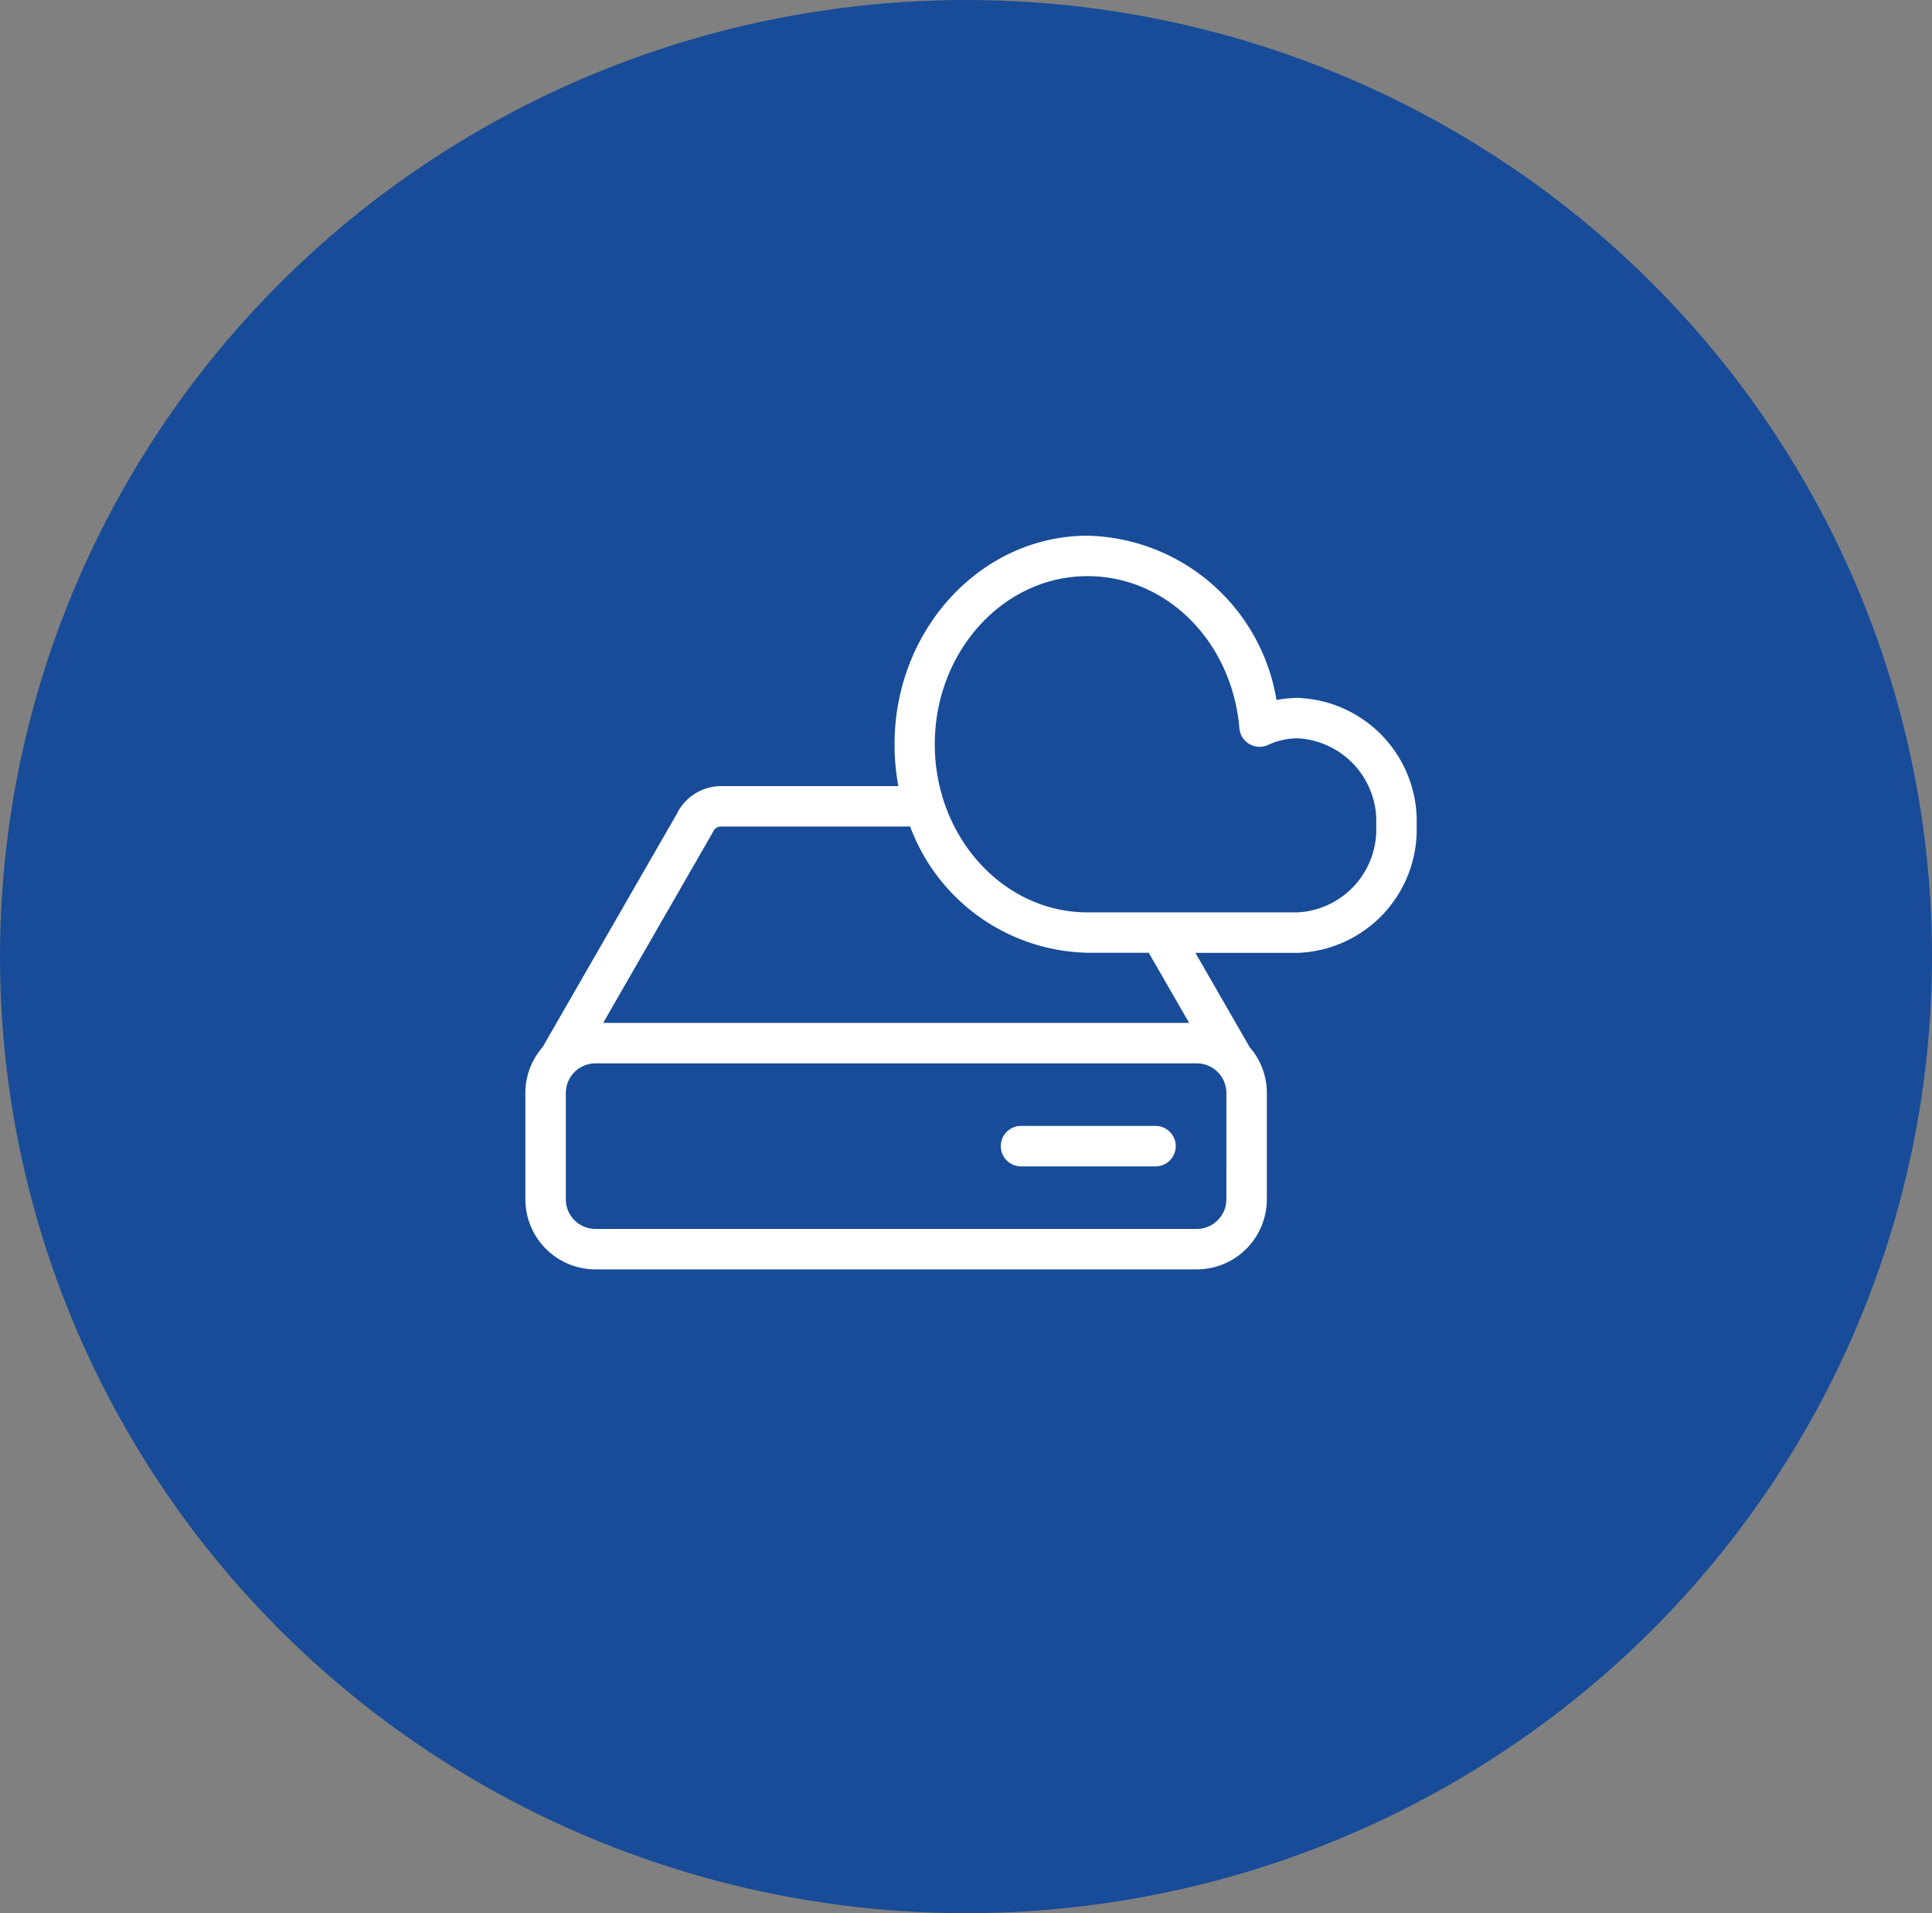 <svg xmlns="http://www.w3.org/2000/svg" width="101" height="100" viewBox="0 0 101 100"><rect x="0" y="0" width="101" height="100" fill="#808080" stroke="none"/><g transform="translate(-822 -1783)"><ellipse cx="50.5" cy="50" rx="50.5" ry="50" transform="translate(822 1783)" fill="#184c98"/><path d="M50.479,27.14a4.343,4.343,0,0,0-4.09-4.549,3.7,3.7,0,0,0-1.561.344,1.057,1.057,0,0,1-1.5-.87c-.389-4.532-3.8-7.951-7.943-7.951-4.4,0-7.982,3.942-7.982,8.787s3.581,8.788,7.982,8.788h11A4.343,4.343,0,0,0,50.479,27.14ZM38.588,33.8h-3.2a10.126,10.126,0,0,1-9.274-6.6H16.232a.455.455,0,0,0-.36.173c-.009.018-.019.037-.03.055L10.068,37.466H40.7Zm4.06,7.324A1.549,1.549,0,0,0,41.1,39.581H9.663a1.55,1.55,0,0,0-1.548,1.547v5.56a1.549,1.549,0,0,0,1.548,1.547H41.1a1.549,1.549,0,0,0,1.547-1.547ZM52.594,27.14a6.454,6.454,0,0,1-6.2,6.664H41.028l2.839,4.933a3.641,3.641,0,0,1,.895,2.391v5.56A3.666,3.666,0,0,1,41.1,50.349H9.663A3.666,3.666,0,0,1,6,46.688v-5.56a3.643,3.643,0,0,1,.9-2.395l7.051-12.251a1.057,1.057,0,0,1,.058-.115,2.588,2.588,0,0,1,2.225-1.278H25.5a11.761,11.761,0,0,1-.2-2.188c0-6.011,4.53-10.9,10.1-10.9a10.253,10.253,0,0,1,9.867,8.588,5.812,5.812,0,0,1,1.132-.11A6.454,6.454,0,0,1,52.594,27.14ZM40,43.908a1.058,1.058,0,0,1-1.057,1.057H31.912a1.057,1.057,0,1,1,0-2.115h7.032A1.057,1.057,0,0,1,40,43.908Z" transform="translate(843.465 1799)" fill="#fff" fill-rule="evenodd"/></g></svg>